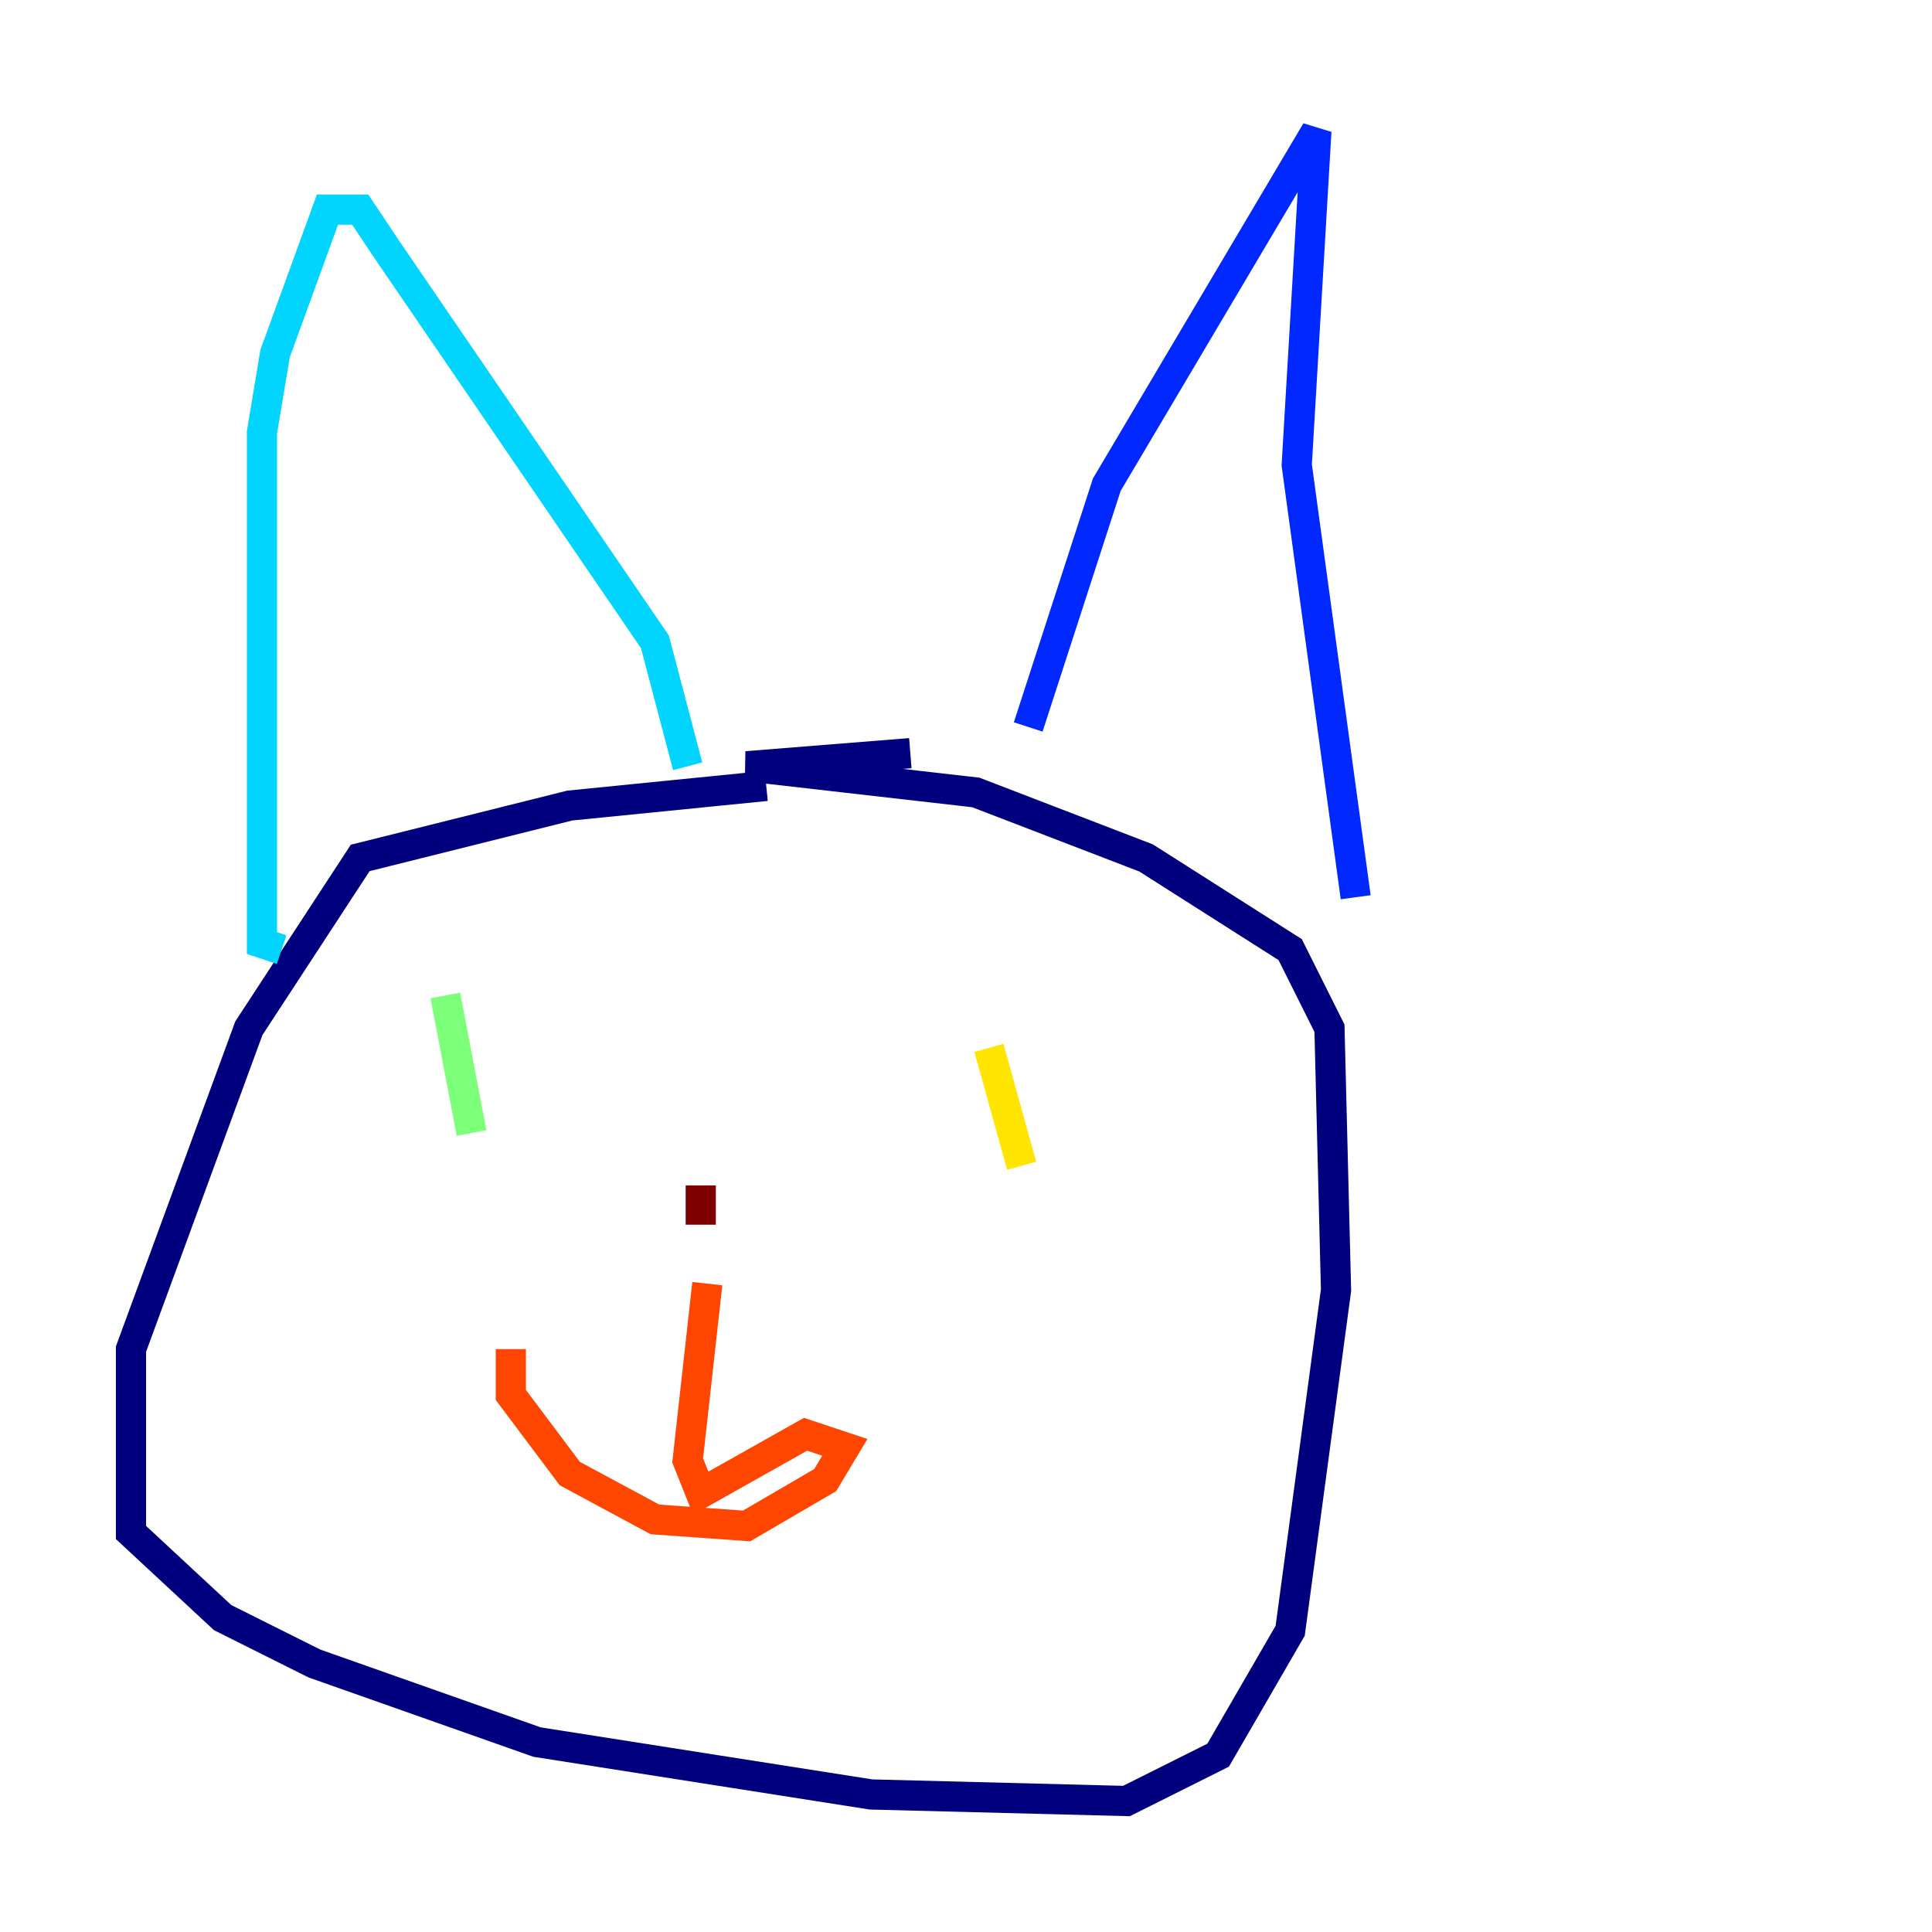 <?xml version="1.0" encoding="utf-8" ?>
<svg baseProfile="tiny" height="128" version="1.2" viewBox="0,0,128,128" width="128" xmlns="http://www.w3.org/2000/svg" xmlns:ev="http://www.w3.org/2001/xml-events" xmlns:xlink="http://www.w3.org/1999/xlink"><defs /><polyline fill="none" points="50.766,52.068 37.749,53.37 23.864,56.841 16.488,68.122 8.678,89.383 8.678,101.532 14.752,107.173 20.827,110.21 35.58,115.417 57.709,118.888 74.63,119.322 80.705,116.285 85.478,108.041 88.515,85.478 88.081,68.122 85.478,62.915 75.932,56.841 64.651,52.502 49.464,50.766 60.312,49.898" stroke="#00007f" stroke-width="2" /><polyline fill="none" points="68.122,48.163 73.329,32.108 87.214,8.678 85.912,30.807 89.817,59.444" stroke="#0028ff" stroke-width="2" /><polyline fill="none" points="45.559,50.766 43.39,42.522 25.6,16.488 23.864,13.885 21.695,13.885 18.224,23.43 17.356,28.637 17.356,62.481 18.658,62.915" stroke="#00d4ff" stroke-width="2" /><polyline fill="none" points="29.505,65.953 31.241,75.064" stroke="#7cff79" stroke-width="2" /><polyline fill="none" points="65.519,69.424 67.688,77.234" stroke="#ffe500" stroke-width="2" /><polyline fill="none" points="33.844,89.383 33.844,92.42 37.749,97.627 43.39,100.664 49.464,101.098 54.671,98.061 55.973,95.891 53.37,95.024 46.427,98.929 45.559,96.759 46.861,85.044" stroke="#ff4600" stroke-width="2" /><polyline fill="none" points="46.427,78.536 46.427,81.139" stroke="#7f0000" stroke-width="2" /></svg>